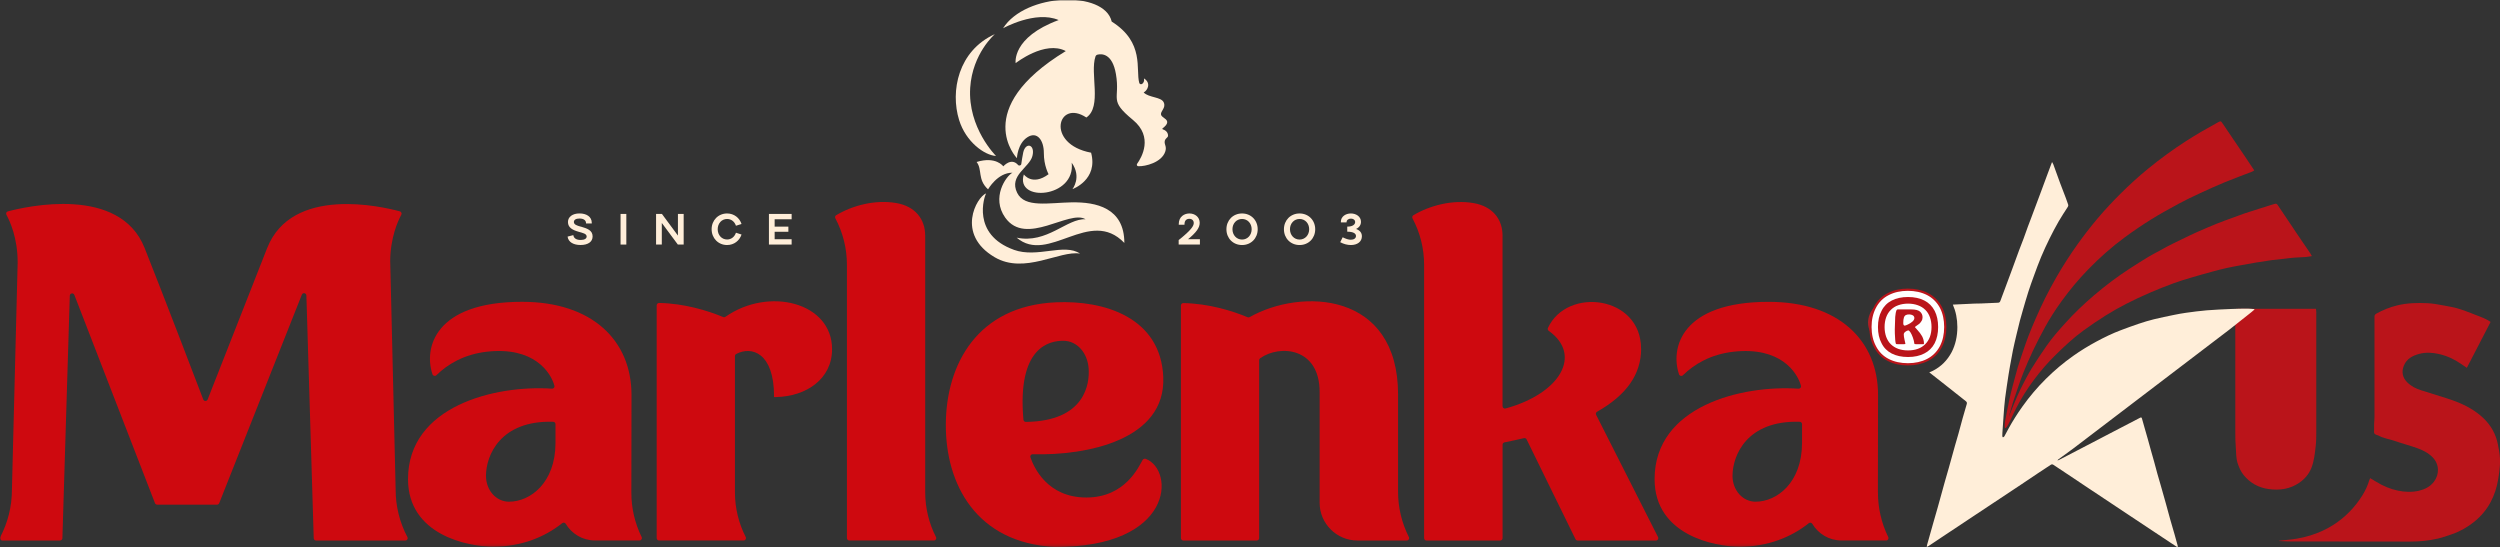 <?xml version="1.0" encoding="UTF-8"?>
<svg xmlns="http://www.w3.org/2000/svg" width="845" height="185" viewBox="0 0 845 185" fill="none">
  <rect x="0" y="0" width="845" height="185" fill="#333333" stroke="none"/>
  <mask id="mask0_121_2122" style="mask-type:luminance" maskUnits="userSpaceOnUse" x="0" y="0" width="646" height="185">
    <path d="M645.71 0H0V184.79H645.71V0Z" fill="white"></path>
  </mask>
  <g mask="url(#mask0_121_2122)">
    <path d="M346.74 142.61C346.32 142.61 345.96 142.29 345.92 141.87C343.74 117.26 354.71 115.16 359.42 115.18C364.17 115.21 367.59 119.39 367.96 124.51C368.33 129.57 366.91 142.36 346.73 142.61M393.19 127.5C392.36 107.23 373.16 101.44 356.88 102.18C330.36 103.38 319.81 123.13 319.69 143.32V143.39C319.57 163.58 329.9 183.43 356.4 184.87C396.85 185.06 397.1 158.93 387.31 155.11C386.9 154.95 386.43 155.1 386.21 155.46C384.89 157.7 380.38 168.16 367.18 168.16C353.98 168.16 349.44 157.97 348.29 154.57C348.11 154.04 348.5 153.51 349.06 153.53C367.34 154.04 394.06 148.71 393.18 127.49" fill="#CE090F"></path>
    <path d="M472.55 133.39C472.55 98.45 439.79 97.32 422.37 107.19C422.16 107.31 421.92 107.33 421.69 107.23C416.51 105.05 408.46 102.59 399.97 102.44C399.52 102.44 399.15 102.8 399.15 103.25V181.89C399.15 182.33 399.51 182.69 399.95 182.69H424.79C425.23 182.69 425.59 182.33 425.59 181.89V121.75C425.59 121.49 425.71 121.24 425.92 121.09C432.65 116.34 446.03 117.52 446.03 132.44V131.81V169.94C446.03 176.95 451.77 182.69 458.78 182.69H475.5C476.1 182.69 476.47 182.06 476.2 181.53C473.8 176.78 472.54 171.53 472.54 166.2V133.4L472.55 133.39Z" fill="#CE090F"></path>
    <path d="M172.09 169.58C167.7 169.58 164.26 165.72 164.26 160.83C164.26 154 169.06 142 186.98 142.56C187.41 142.57 187.76 142.93 187.76 143.36V149.75C187.73 163.21 179.23 169.57 172.08 169.57M213.45 133.49C213.45 115.08 200.16 102.01 176.46 102.01C146.83 102.01 143.2 117.73 146.18 126.51C146.37 127.06 147.07 127.24 147.49 126.83C151.24 123.15 156.8 119.75 164.58 118.87C180.43 117.09 186.16 125.82 187.4 130.39C187.54 130.91 187.11 131.4 186.57 131.37C167.46 130.07 137.91 137.18 137.91 161.95C137.91 180.81 158.12 184.77 166.61 184.77H166.84C176.17 184.77 184.15 181.53 190.01 176.84C190.39 176.54 190.95 176.61 191.2 177.02C193.23 180.41 196.89 182.67 201.06 182.67H216.17C216.77 182.67 217.14 182.05 216.87 181.51C214.58 176.85 213.39 171.73 213.4 166.53L213.45 133.47V133.49Z" fill="#CE090F"></path>
    <path d="M593.42 169.58C589.03 169.58 585.59 165.72 585.59 160.83C585.59 154 590.39 142 608.31 142.56C608.74 142.57 609.09 142.93 609.09 143.36V149.75C609.05 163.21 600.56 169.57 593.41 169.57M634.73 166.41L634.78 133.5C634.78 115.09 621.49 102.02 597.79 102.02C568.16 102.02 564.53 117.74 567.51 126.52C567.7 127.07 568.4 127.25 568.82 126.84C572.57 123.16 578.13 119.76 585.91 118.88C601.76 117.1 607.49 125.83 608.73 130.4C608.87 130.92 608.44 131.41 607.91 131.38C588.8 130.08 559.25 137.19 559.25 161.96C559.25 180.82 579.46 184.78 587.95 184.78H588.18C597.51 184.78 605.49 181.54 611.35 176.85C611.73 176.55 612.29 176.62 612.54 177.03C614.57 180.42 618.23 182.68 622.4 182.68H637.52C638.11 182.68 638.48 182.06 638.22 181.53C635.93 176.82 634.73 171.65 634.74 166.4" fill="#CE090F"></path>
    <path d="M244.44 107.17C239.26 105 231.24 102.55 222.78 102.4C222.33 102.4 221.96 102.76 221.96 103.21V181.88C221.96 182.32 222.32 182.68 222.76 182.68H251.35C251.95 182.68 252.32 182.05 252.05 181.51C249.66 176.84 248.41 171.67 248.41 166.41V120.37C248.4 120.08 248.55 119.8 248.81 119.66C254.07 116.86 261.63 119.21 261.63 133.94V134.2H262.36C272.5 133.98 281.24 128.13 281.24 118.02C281.24 102.2 259.85 96.81 245.18 107.09C244.96 107.24 244.68 107.28 244.44 107.18" fill="#CE090F"></path>
    <path d="M312.71 79.62C312.71 74.01 309.28 69.73 302.96 68.63C295.8 67.39 288.07 69.46 282.62 72.75C282.26 72.97 282.15 73.43 282.35 73.79C284.92 78.62 286.26 84.01 286.26 89.49V181.88C286.26 182.32 286.62 182.68 287.06 182.68H315.66C316.25 182.68 316.64 182.06 316.37 181.54C313.97 176.85 312.72 171.66 312.72 166.38V79.62H312.71Z" fill="#CE090F"></path>
    <path d="M131.89 88.52C131.89 80.34 134.52 74.64 135.64 72.58C135.88 72.13 135.64 71.57 135.15 71.44C129.25 69.83 98.68 62.64 90.3 83.84C82.43 103.78 72.89 128.12 70.18 135.03C69.92 135.71 68.96 135.7 68.7 135.02C65.95 127.81 56.05 101.9 48.89 83.84C40.44 62.52 8.69 69.84 2.65 71.45C2.16 71.58 1.92 72.14 2.17 72.59C3.31 74.67 5.97 80.39 5.97 88.69L4.03 165.56C4.03 171.12 2.67 176.6 0.08 181.54C-0.19 182.06 0.2 182.69 0.79 182.69H20.29C20.72 182.69 21.07 182.35 21.09 181.92L23.59 99.94C23.62 99.07 24.82 98.87 25.13 99.68L52.38 170.06C52.5 170.37 52.79 170.57 53.12 170.57H73.35C73.68 170.57 73.97 170.37 74.09 170.07L102.02 99.6C102.34 98.79 103.53 99 103.56 99.87L106.04 181.93C106.05 182.36 106.41 182.7 106.84 182.7H137C137.59 182.7 137.98 182.07 137.71 181.55C135.1 176.62 133.73 171.14 133.73 165.58L131.9 88.55L131.89 88.52Z" fill="#CE090F"></path>
    <path d="M554.68 117.83C554.68 99.97 529.71 96.81 523.2 110.84C523.04 111.19 523.17 111.61 523.48 111.83C534.85 119.9 527.53 132.96 508.87 138.07C508.36 138.21 507.86 137.82 507.86 137.3V79.64C507.86 74.03 504.43 69.75 498.09 68.65C490.91 67.4 483.18 69.48 477.71 72.76C477.35 72.98 477.24 73.44 477.43 73.81C480 78.64 481.35 84.03 481.35 89.51V181.9C481.35 182.34 481.71 182.7 482.15 182.7H507.07C507.51 182.7 507.87 182.34 507.87 181.9V150.3C507.87 149.92 508.14 149.6 508.52 149.52C510.8 149.06 512.99 148.59 515.1 148.09C515.46 148 515.83 148.18 515.99 148.51L532.52 182.25C532.65 182.52 532.93 182.7 533.24 182.7H559.71C560.3 182.7 560.69 182.07 560.42 181.54L539.49 140.21C539.3 139.83 539.45 139.37 539.82 139.16C549.73 133.56 554.71 126.52 554.71 117.84" fill="#CE090F"></path>
    <path d="M637.32 106.89V109.08H639C639.76 109.08 640.21 108.54 640.21 108C640.21 107.4 639.77 106.89 639 106.89H637.32ZM639.1 105.66C640.75 105.66 641.58 106.71 641.58 108.01C641.58 108.96 641.14 109.79 640.25 110.17L641.81 112.33H640.22L638.82 110.36H637.33V112.33H635.93V105.66H639.11H639.1ZM638.56 114.55C641.67 114.55 644.09 112.13 644.09 109.02C644.09 105.91 641.67 103.49 638.56 103.49C635.45 103.49 633.03 105.9 633.03 109.02C633.03 112.14 635.48 114.55 638.56 114.55ZM638.56 101.84C642.53 101.84 645.71 105.05 645.71 109.02C645.71 112.99 642.5 116.2 638.56 116.2C634.62 116.2 631.41 112.99 631.41 109.02C631.41 105.05 634.59 101.84 638.56 101.84Z" fill="#B62025"></path>
    <path d="M405.5 75.31C405.5 73.35 403.87 72.15 402.03 72.15C400.33 72.15 398.42 73.18 398.42 75.74V75.95H400.36V75.79C400.36 74.44 401.14 73.96 402 73.96C402.86 73.96 403.49 74.49 403.49 75.38C403.49 76.27 402.82 77.64 398.39 81.14V82.66H405.57V80.86H401.55C404.4 78.53 405.5 76.94 405.5 75.32" fill="#FFEED9"></path>
    <path d="M419.82 72.15C416.79 72.15 414.53 74.43 414.53 77.49C414.53 80.55 416.79 82.82 419.82 82.82C422.85 82.82 425.1 80.54 425.1 77.49C425.1 74.44 422.84 72.15 419.82 72.15ZM419.82 80.97C417.96 80.97 416.57 79.46 416.57 77.48C416.57 75.5 417.96 74.01 419.82 74.01C421.68 74.01 423.06 75.5 423.06 77.48C423.06 79.46 421.67 80.97 419.82 80.97Z" fill="#FFEED9"></path>
    <path d="M439.26 72.15C436.23 72.15 433.97 74.43 433.97 77.49C433.97 80.55 436.23 82.82 439.26 82.82C442.29 82.82 444.54 80.54 444.54 77.49C444.54 74.44 442.28 72.15 439.26 72.15ZM439.26 80.97C437.4 80.97 436.01 79.46 436.01 77.48C436.01 75.5 437.4 74.01 439.26 74.01C441.12 74.01 442.5 75.5 442.5 77.48C442.5 79.46 441.11 80.97 439.26 80.97Z" fill="#FFEED9"></path>
    <path d="M458.33 77.4C459.5 76.85 460.01 75.97 460.01 74.96C460.01 73.2 458.36 72.15 456.6 72.15C454.84 72.15 453.22 73.19 453.22 74.94V75.16H455.14V75.09C455.14 74.35 455.82 73.89 456.62 73.89C457.36 73.89 458.04 74.3 458.04 75.06C458.04 75.77 457.36 76.6 455.37 76.6V78.31C457.37 78.31 458.32 78.9 458.32 79.76C458.32 80.54 457.61 81.03 456.58 81.03C455.8 81.03 454.89 80.73 453.82 80.2L452.99 81.86C454.22 82.52 455.46 82.82 456.6 82.82C458.8 82.82 460.32 81.68 460.32 79.86C460.32 78.63 459.58 77.82 458.34 77.39" fill="#FFEED9"></path>
    <path d="M196.27 76.6C195.03 76.25 193.97 75.93 193.97 75.03C193.97 74.34 194.62 73.86 195.85 73.86C197.18 73.86 198.08 74.38 198.08 75.47V75.54H200.02V75.32C200.02 73.21 198.17 72.14 195.87 72.14C193.57 72.14 191.97 73.26 191.97 75.04C191.97 77.01 193.64 77.79 195.66 78.36C196.89 78.72 198.29 78.98 198.29 79.93C198.29 80.64 197.58 81.11 196.25 81.11C194.92 81.11 193.94 80.61 193.78 79.47L191.84 79.97C192.09 81.88 193.91 82.81 196.22 82.81C198.68 82.81 200.3 81.79 200.3 79.91C200.3 77.83 198.47 77.22 196.28 76.58" fill="#FFEED9"></path>
    <path d="M211.7 72.31H209.75V82.66H211.7V72.31Z" fill="#FFEED9"></path>
    <path d="M229.14 79.63L223.73 72.31H221.75V82.66H223.69V75.36L229.11 82.66H231.08V72.31H229.14V79.63Z" fill="#FFEED9"></path>
    <path d="M245.77 74.01C247.17 74.01 248.31 74.94 248.75 76.3L250.64 75.71C249.96 73.64 248.11 72.15 245.76 72.15C242.79 72.15 240.53 74.44 240.53 77.48C240.53 80.52 242.79 82.82 245.76 82.82C248.11 82.82 249.96 81.33 250.64 79.27L248.75 78.66C248.31 80.02 247.17 80.95 245.77 80.95C243.94 80.95 242.58 79.46 242.58 77.48C242.58 75.5 243.94 74.01 245.77 74.01Z" fill="#FFEED9"></path>
    <path d="M259.9 82.66H267.57V80.86H261.83V78.34H266.47V76.6H261.83V74.11H267.57V72.31H259.9V82.66Z" fill="#FFEED9"></path>
    <path d="M392.99 43.68C392.86 43.64 392.83 43.47 392.94 43.39C393.53 42.96 394.79 41.91 394.47 40.96C394.14 40 392.71 39.7 392.43 38.78C392.15 37.57 394.2 36.5 393.34 34.61C392.49 32.71 388.37 33.07 386.56 31.26C387.99 30.46 389.1 28.03 386.66 26.5C386.87 27.5 386.46 28.05 386.03 28.36C385.68 28.61 385.18 28.44 385.07 28.02C383.8 23.47 386.97 14.36 375.76 7.3C373.29 -3.34 346.6 -2.44 339.03 9.56C339.03 9.56 349.97 3.42 357.83 6.78C341.89 12.64 343.29 21.34 343.29 21.34C343.29 21.34 353.19 13.53 360.24 17.26C327.84 36.99 343.72 53.47 343.72 53.47C343.72 53.47 343.91 48.55 347.24 46.4C350.57 44.24 352.84 47.46 352.82 51.71C352.8 55.95 354.42 58.88 354.42 58.88C348.87 62.99 346.06 58.95 346.06 58.95C343.01 68.55 363.65 66.96 362.23 54.99C365.73 59.87 362.48 63.93 362.48 63.93C362.48 63.93 371.25 60.81 368.79 51.61C353.22 48.67 357.49 33.28 367.19 39.72C372.56 36.06 368.33 24.79 370.27 19.1C370.38 18.78 370.64 18.54 370.96 18.47C372.32 18.14 375.98 17.97 377.19 25.07C378.69 33.85 374.58 33.66 382.94 40.54C389.93 46.3 385.85 53.26 384.34 55.37C384.1 55.7 384.32 56.16 384.73 56.18C387.14 56.3 392.63 54.91 393.85 51.25C394.38 49.65 393.66 49.02 393.65 48.04C393.63 46.78 394.8 46.58 394.8 45.88C394.8 44.45 393.59 43.89 392.97 43.7" fill="#FFEED9"></path>
    <path d="M336.66 52.72C336.66 52.72 327.05 43.24 327.93 29.64C328.68 18.03 336.27 11.53 336.27 11.53C323.84 17.15 321.16 30.85 324.18 40.57C326.47 47.95 332.71 52.47 336.66 52.72Z" fill="#FFEED9"></path>
    <path d="M362.34 68.39C354.42 68.53 346.35 70.34 343.81 65.19C340.9 59.29 347.96 56.65 348.96 52.72C349.96 48.79 346.68 47.92 345.86 51.49C345.52 52.96 345.37 54.4 345.2 55.43C345.11 55.95 344.45 56.15 344.1 55.75C341.78 53.1 339.12 56.23 339.12 56.23C339.12 56.23 336.65 52.72 330.09 54.75C332.11 57.3 330.3 60.65 333.96 64C333.96 64 337.18 58.31 342.21 58.38C339.99 59.54 334.98 66.81 339.76 73.55C346.78 83.45 361.37 70.72 366.92 74.11C360.64 73.76 353.9 82.49 343.63 80.33C354.42 89.53 368.3 69.88 380.03 82.11C380.03 70.19 370.38 68.26 362.34 68.4" fill="#FFEED9"></path>
    <path d="M342.69 84.43C328.27 79.23 332.72 66.33 333.3 65.36C330.14 66.59 322.98 79.15 336.18 86.93C346.28 92.88 358.2 84.55 365.05 85.72C359.64 82.09 350.67 87.31 342.69 84.44" fill="#FFEED9"></path>
  </g>
  <g clip-path="url(#clip0_121_2122)">
    <path d="M656.079 103.964C655.01 101.954 653.456 100.393 651.482 99.379C649.566 98.418 647.34 97.923 644.869 97.923C642.398 97.923 640.184 98.407 638.303 99.368C636.264 100.376 634.716 101.931 633.688 103.964C632.719 105.834 632.216 108.025 632.216 110.53C632.216 113.035 632.73 115.255 633.723 117.13C634.722 119.129 636.258 120.667 638.274 121.692C640.172 122.653 642.398 123.137 644.869 123.137C647.34 123.137 649.583 122.647 651.482 121.674C653.456 120.667 654.992 119.129 656.044 117.13C657.019 115.231 657.504 113.006 657.504 110.53C657.504 108.054 657.031 105.858 656.073 103.964H656.079Z" fill="white" stroke="#BA141A" stroke-width="0.75" stroke-linecap="round" stroke-linejoin="round"></path>
    <path d="M644.892 109.662C645.436 109.406 645.938 109.103 646.394 108.701C646.838 108.304 647.054 107.891 647.054 107.506C647.054 107.122 646.884 106.79 646.534 106.58C646.183 106.376 645.763 106.271 645.313 106.271C644.811 106.271 644.431 106.341 644.15 106.51C643.864 106.662 643.648 106.93 643.514 107.367C643.368 107.78 643.303 108.386 643.303 109.202C643.303 109.773 643.473 110.058 643.794 110.058C644.01 110.058 644.361 109.918 644.898 109.656M645.979 104.582C647.422 104.582 648.415 104.832 648.976 105.339C649.548 105.858 649.823 106.487 649.823 107.221C649.823 107.71 649.717 108.13 649.472 108.503C649.238 108.893 648.976 109.202 648.724 109.44C648.415 109.668 648.111 109.895 647.772 110.116C647.416 110.338 647.246 110.512 647.246 110.577C647.246 110.611 647.544 110.944 648.123 111.573C648.724 112.214 649.215 112.872 649.671 113.664C650.08 114.433 650.302 115.26 650.302 116.158C650.302 116.233 650.278 116.274 650.231 116.309C650.173 116.338 650.08 116.338 649.922 116.338H647.661C647.311 116.338 647.089 116.28 647.054 116.158C646.984 115.511 646.814 114.818 646.551 114.089C646.294 113.373 646.037 112.808 645.757 112.371C645.441 111.911 645.214 111.678 645.044 111.678C644.746 111.678 644.425 111.823 644.051 112.103C643.648 112.388 643.473 112.697 643.473 113.041C643.473 113.489 643.56 114.107 643.747 114.922C643.934 115.756 644.022 116.152 644.022 116.152C644.022 116.227 643.969 116.268 643.888 116.303C643.817 116.332 643.677 116.332 643.49 116.332H641.358C641.171 116.332 641.019 116.332 640.949 116.303C640.891 116.274 640.815 116.198 640.774 116.076C640.692 115.895 640.651 115.505 640.581 114.858C640.534 114.218 640.494 113.518 640.459 112.715C640.441 111.934 640.441 111.468 640.441 111.305L640.581 107.116C640.692 106.015 640.815 105.339 640.949 105.03C641.019 104.861 641.095 104.745 641.189 104.669C641.288 104.599 641.399 104.576 641.574 104.576H645.973L645.979 104.582ZM648.222 117.911C649.215 117.562 650.039 117.026 650.722 116.344C651.411 115.668 651.937 114.829 652.311 113.851C652.667 112.86 652.854 111.747 652.854 110.536C652.854 109.324 652.673 108.2 652.311 107.221C651.955 106.225 651.435 105.397 650.751 104.733C650.068 104.046 649.215 103.516 648.245 103.178C647.252 102.817 646.148 102.624 644.921 102.624C643.695 102.624 642.579 102.817 641.598 103.178C640.605 103.516 639.781 104.058 639.092 104.745C638.402 105.421 637.894 106.248 637.532 107.221C637.181 108.2 636.989 109.306 636.989 110.536C636.989 111.765 637.187 112.86 637.532 113.851C637.894 114.818 638.402 115.668 639.092 116.344C639.781 117.02 640.622 117.556 641.598 117.911C642.579 118.261 643.689 118.441 644.921 118.441C646.154 118.441 647.252 118.261 648.222 117.911ZM639.425 119.501C637.9 118.727 636.726 117.556 635.972 116.018C635.154 114.48 634.751 112.68 634.751 110.536C634.751 108.392 635.149 106.58 635.972 105.06C636.726 103.516 637.9 102.345 639.425 101.57C640.949 100.795 642.772 100.387 644.921 100.387C647.071 100.387 648.876 100.795 650.418 101.57C651.955 102.356 653.105 103.516 653.912 105.06C654.689 106.574 655.086 108.386 655.086 110.536C655.086 112.685 654.689 114.48 653.912 116.018C653.105 117.556 651.955 118.692 650.418 119.472C648.882 120.27 647.077 120.667 644.921 120.667C642.766 120.667 640.955 120.27 639.425 119.501Z" fill="#BA141A"></path>
    <path d="M770.287 182.775C772.279 182.547 774.288 182.402 776.268 182.076C777.857 181.819 779.44 181.435 780.977 180.957C783.67 180.118 786.234 178.965 788.623 177.444C792.683 174.863 795.954 171.49 798.484 167.43C799.471 165.839 800.295 164.126 800.82 162.309C800.879 162.111 800.99 161.93 801.13 161.627C801.866 162.07 802.573 162.484 803.274 162.909C805.511 164.284 807.924 165.292 810.477 165.828C812.836 166.323 815.272 166.422 817.638 165.863C819.578 165.402 821.365 164.511 822.633 162.874C824.566 160.369 824.555 156.932 822.206 154.549C820.705 153.028 818.865 152.125 816.92 151.438C814.495 150.582 812.001 149.929 809.577 149.084C807.69 148.426 805.663 148.181 803.887 147.203C803.835 147.174 803.776 147.156 803.718 147.139C802.474 146.777 802.322 146.527 802.439 145.257C802.491 144.639 802.427 144.016 802.45 143.399C802.479 142.595 802.573 141.785 802.573 140.981C802.579 129.947 802.573 118.907 802.573 107.873C802.573 107.635 802.59 107.39 802.573 107.151C802.532 106.615 802.736 106.265 803.227 105.992C805.435 104.774 807.737 103.848 810.202 103.236C813.631 102.391 817.095 102.316 820.577 102.485C822.393 102.572 824.198 102.927 825.992 103.254C827.814 103.586 829.654 103.894 831.407 104.465C834.018 105.316 836.565 106.376 839.123 107.372C839.737 107.611 840.315 107.92 840.899 108.223C841.203 108.38 841.478 108.607 841.811 108.835C839.123 114.025 836.477 119.134 833.79 124.331C833.019 123.807 832.376 123.381 831.746 122.939C829.456 121.348 826.938 120.224 824.239 119.63C822.095 119.152 819.852 119.024 817.714 119.606C815.477 120.212 813.438 121.255 812.498 123.597C811.651 125.7 812.071 127.599 813.549 129.131C814.875 130.506 816.523 131.334 818.31 131.904C821.301 132.86 824.309 133.757 827.294 134.724C830.811 135.86 834.193 137.287 837.19 139.495C840.146 141.668 842.436 144.354 843.662 147.884C844.217 149.481 844.468 151.106 844.755 152.755C845.286 155.836 844.895 158.872 844.41 161.866C843.481 167.616 840.958 172.58 836.325 176.326C834.047 178.166 831.541 179.605 828.766 180.561C827.183 181.103 825.6 181.679 823.976 182.046C820.933 182.745 817.837 183.06 814.7 183.054C801.142 183.019 787.578 183.031 774.019 183.008C772.793 183.008 771.56 182.914 770.333 182.868C770.322 182.833 770.31 182.798 770.298 182.763L770.287 182.775Z" fill="#BA141A"></path>
    <path d="M782.805 104.36C782.846 104.827 782.899 105.176 782.904 105.526C782.904 118.983 782.916 132.446 782.904 145.904C782.904 147.517 782.893 149.149 782.712 150.751C782.425 153.267 782.186 155.807 781.234 158.196C780.387 160.316 778.938 161.965 777.069 163.229C773.926 165.356 770.404 165.81 766.735 165.292C763.341 164.814 760.52 163.229 758.347 160.561C757.429 159.437 756.869 158.126 756.384 156.763C755.735 154.945 755.846 153.046 755.695 151.176C755.56 149.597 755.537 148.007 755.537 146.416C755.525 132.807 755.531 119.199 755.531 105.59C755.531 105.38 755.531 105.17 755.537 104.961C755.549 104.559 755.753 104.36 756.162 104.366C756.372 104.366 756.582 104.366 756.793 104.366C765.088 104.366 773.383 104.366 781.684 104.366C782.034 104.366 782.39 104.366 782.817 104.366L782.805 104.36Z" fill="#BA141A"></path>
    <path d="M781.023 85.846C779.493 83.586 777.951 81.337 776.426 79.077C774.218 75.809 772.016 72.535 769.831 69.255C769.58 68.882 769.305 68.8 768.92 68.899C768.686 68.958 768.452 69.022 768.225 69.092C766.653 69.587 765.076 70.076 763.505 70.577C761.933 71.078 760.35 71.556 758.791 72.086C757.389 72.564 756.004 73.094 754.614 73.606C752.861 74.253 751.097 74.865 749.368 75.564C747.108 76.479 744.864 77.44 742.633 78.424C740.945 79.17 739.297 79.992 737.633 80.784C736.663 81.25 735.693 81.722 734.729 82.2C733.894 82.613 733.059 83.021 732.241 83.458C731.359 83.93 730.488 84.436 729.612 84.92C728.502 85.532 727.363 86.085 726.282 86.743C724.057 88.101 721.843 89.482 719.658 90.909C715.499 93.618 711.544 96.612 707.771 99.828C704.377 102.723 701.152 105.799 698.155 109.108C695.877 111.625 693.622 114.171 691.689 116.967C689.96 119.467 688.248 121.983 686.671 124.576C685.333 126.778 684.147 129.079 682.997 131.386C682.126 133.134 681.396 134.957 680.631 136.757C680.169 137.847 679.755 138.954 679.281 140.154C678.662 141.901 679.258 139.862 679.281 139.775C679.644 138.511 679.982 137.247 680.38 135.994C680.882 134.427 681.414 132.866 681.957 131.316C682.57 129.557 683.154 127.786 683.861 126.061C684.883 123.562 685.935 121.074 687.092 118.639C688.353 115.989 689.703 113.373 691.105 110.786C692.805 107.652 694.744 104.658 696.835 101.768C699.563 98.005 702.525 94.439 705.773 91.101C709.587 87.18 713.653 83.539 718.058 80.3C720.961 78.156 723.957 76.123 727.018 74.212C730.079 72.302 733.251 70.56 736.429 68.841C738.766 67.577 741.173 66.435 743.579 65.317C746.354 64.029 749.146 62.765 751.974 61.6C755.029 60.341 758.13 59.217 761.209 58.023C761.454 57.929 761.676 57.755 761.939 57.597C761.022 56.217 760.175 54.923 759.305 53.642C756.641 49.698 753.965 45.765 751.302 41.821C750.636 40.843 750.642 40.825 749.578 41.402C745.963 43.371 742.399 45.428 738.929 47.659C734.449 50.542 730.155 53.671 726.043 57.038C722.818 59.677 719.734 62.479 716.784 65.421C714.103 68.095 711.503 70.839 709.067 73.735C706.649 76.607 704.342 79.566 702.163 82.631C699.61 86.219 697.227 89.918 695.042 93.734C693.722 96.035 692.466 98.377 691.274 100.749C690.129 103.032 689.078 105.368 688.044 107.71C687.203 109.609 686.42 111.538 685.66 113.472C685.111 114.87 684.626 116.297 684.13 117.719C683.797 118.663 683.481 119.618 683.166 120.568C682.78 121.721 682.383 122.875 682.033 124.04C681.676 125.228 681.361 126.428 681.046 127.628C680.537 129.539 680.006 131.45 679.544 133.373C679.147 135.045 678.82 136.734 678.481 138.418C678.218 139.734 677.967 141.051 677.716 142.367C677.552 143.445 677.126 146.987 679.316 142.466C679.363 142.367 679.404 142.298 679.451 142.21C680.093 140.777 680.759 139.361 681.472 137.963C683.16 134.648 685.152 131.52 687.354 128.537C689.627 125.45 692.139 122.566 694.89 119.869C697.84 116.979 700.843 114.159 704.184 111.736C706.684 109.924 709.237 108.182 711.854 106.545C714.103 105.135 716.434 103.842 718.794 102.63C721.37 101.314 724.004 100.084 726.656 98.937C729.291 97.795 731.966 96.74 734.659 95.75C736.675 95.01 738.742 94.393 740.804 93.775C743.211 93.059 745.63 92.389 748.048 91.73C749.596 91.311 751.15 90.909 752.71 90.565C754.322 90.21 755.946 89.924 757.57 89.621C759.287 89.307 761.01 89.004 762.728 88.707C763.084 88.643 763.44 88.602 763.797 88.549C765.099 88.346 766.396 88.113 767.699 87.944C769.288 87.734 770.888 87.582 772.483 87.408C773.482 87.297 774.481 87.157 775.486 87.081C776.753 86.988 778.027 86.959 779.3 86.866C779.966 86.813 780.626 86.679 781.415 86.563C781.24 86.272 781.134 86.062 781 85.87L781.023 85.846Z" fill="#BA141A"></path>
    <path d="M761.963 104.477C761.203 104.425 760.444 104.32 759.684 104.32C757.885 104.326 756.08 104.349 754.281 104.43C751.471 104.553 748.661 104.663 745.863 104.891C743.521 105.083 741.184 105.409 738.853 105.724C737.522 105.904 736.201 106.155 734.881 106.423C732.58 106.895 730.278 107.361 727.994 107.92C726.277 108.345 724.577 108.864 722.9 109.429C720.902 110.093 718.928 110.833 716.953 111.567C714.05 112.65 711.276 114.002 708.548 115.47C705.866 116.915 703.273 118.505 700.784 120.265C697.484 122.595 694.405 125.182 691.543 128.025C688.61 130.932 685.952 134.072 683.557 137.439C681.834 139.862 680.251 142.367 678.826 144.966C678.411 145.723 678.008 146.486 677.599 147.249C677.599 147.249 677.412 147.71 677.062 147.785C677.015 147.785 676.664 148.036 676.805 146.422C676.805 146.422 676.805 146.405 676.805 146.399C676.805 146.387 676.805 146.381 676.805 146.37C676.939 144.36 677.062 142.344 677.219 140.334C677.365 138.447 677.482 136.559 677.716 134.683C678.066 131.928 678.51 129.184 678.919 126.44C679.054 125.543 679.217 124.646 679.375 123.754C679.696 121.989 680 120.218 680.356 118.465C680.713 116.728 681.121 115.01 681.53 113.285C681.916 111.654 682.301 110.029 682.722 108.404C683.014 107.268 683.347 106.143 683.674 105.019C684.305 102.863 684.918 100.696 685.602 98.552C686.209 96.665 686.887 94.795 687.571 92.936C688.318 90.897 689.06 88.847 689.901 86.843C690.789 84.728 691.753 82.642 692.77 80.586C693.739 78.623 694.767 76.683 695.86 74.783C696.8 73.152 697.857 71.585 698.868 69.995C699.061 69.692 699.148 69.424 699.008 69.062C698.728 68.352 698.512 67.612 698.237 66.895C697.606 65.218 696.94 63.551 696.315 61.873C695.544 59.788 694.802 57.691 694.037 55.599C693.95 55.355 693.792 55.133 693.587 54.76C692.986 56.374 692.448 57.801 691.917 59.229C691.286 60.936 690.655 62.637 690.024 64.344C689.358 66.138 688.686 67.927 688.015 69.715C687.512 71.061 687.01 72.406 686.507 73.746C686.163 74.661 685.801 75.576 685.462 76.496C684.959 77.865 684.492 79.246 683.984 80.609C683.493 81.931 682.956 83.236 682.465 84.559C681.659 86.738 680.876 88.922 680.07 91.101C679.258 93.303 678.44 95.494 677.622 97.696C677.12 99.042 676.618 100.382 676.115 101.727C675.981 102.1 675.771 102.304 675.327 102.321C673.428 102.391 671.536 102.496 669.637 102.572C668.895 102.601 668.147 102.584 667.4 102.613C664.952 102.723 662.51 102.846 660.063 102.956C661.062 105.258 661.587 107.78 661.587 110.542C661.587 113.687 660.945 116.536 659.671 119.006C658.193 121.814 656.061 123.929 653.322 125.327C652.93 125.531 652.51 125.688 652.095 125.857C653.62 127.052 655.144 128.246 656.669 129.446C659.251 131.479 661.815 133.53 664.397 135.557C664.759 135.843 664.911 136.099 664.759 136.583C664.269 138.155 663.825 139.746 663.381 141.336C662.896 143.09 662.434 144.849 661.95 146.603C661.576 147.954 661.161 149.294 660.781 150.646C660.098 153.087 659.426 155.534 658.743 157.975C658.275 159.635 657.779 161.284 657.317 162.944C656.54 165.734 655.787 168.525 655.004 171.315C654.496 173.133 653.958 174.945 653.438 176.768C652.732 179.256 652.036 181.743 651.335 184.231C651.289 184.4 651.283 184.586 651.242 184.872C651.511 184.738 651.686 184.668 651.838 184.569C653.333 183.573 654.823 182.565 656.324 181.569C659.8 179.256 663.276 176.949 666.751 174.642C669.906 172.545 673.066 170.459 676.226 168.362C678.504 166.853 680.783 165.344 683.061 163.824C684.918 162.589 686.759 161.33 688.616 160.095C690.112 159.099 691.63 158.126 693.12 157.124C693.447 156.903 693.722 156.891 694.037 157.101C695.311 157.951 696.584 158.79 697.857 159.635C700.638 161.493 703.419 163.352 706.205 165.21C709.132 167.162 712.058 169.102 714.985 171.047C717.853 172.952 720.721 174.863 723.589 176.768C726.995 179.029 730.407 181.289 733.812 183.549C734.525 184.021 735.237 184.482 736.049 185.006C736.049 184.726 736.085 184.563 736.049 184.417C735.716 183.171 735.372 181.93 735.021 180.689C734.531 178.97 734.011 177.258 733.526 175.533C733.029 173.762 732.562 171.985 732.071 170.214C731.528 168.263 730.973 166.311 730.418 164.36C730.021 162.961 729.595 161.569 729.203 160.165C728.823 158.808 728.479 157.444 728.105 156.087C727.743 154.776 727.363 153.471 726.995 152.166C726.633 150.879 726.288 149.585 725.926 148.298C725.564 147.011 725.184 145.735 724.822 144.447C724.536 143.439 724.255 142.426 723.969 141.418C723.87 141.074 723.665 141.033 723.362 141.191C720.324 142.775 717.286 144.348 714.255 145.927C711.328 147.453 708.396 148.98 705.469 150.506C702.262 152.178 699.055 153.844 695.848 155.51C695.749 155.563 695.626 155.563 695.416 155.615C695.533 155.458 695.562 155.388 695.614 155.353C697.355 154.077 699.096 152.807 700.843 151.537L753.522 111.41C755.969 109.481 758.411 107.541 760.853 105.607C761.25 105.293 761.624 104.955 762.009 104.628C761.986 104.582 761.963 104.529 761.939 104.477H761.963Z" fill="#FFEED9"></path>
  </g>
  <defs>
    <clipPath id="clip0_121_2122">
      <rect width="213" height="144" fill="white" transform="translate(632 41)"></rect>
    </clipPath>
  </defs>
</svg>

